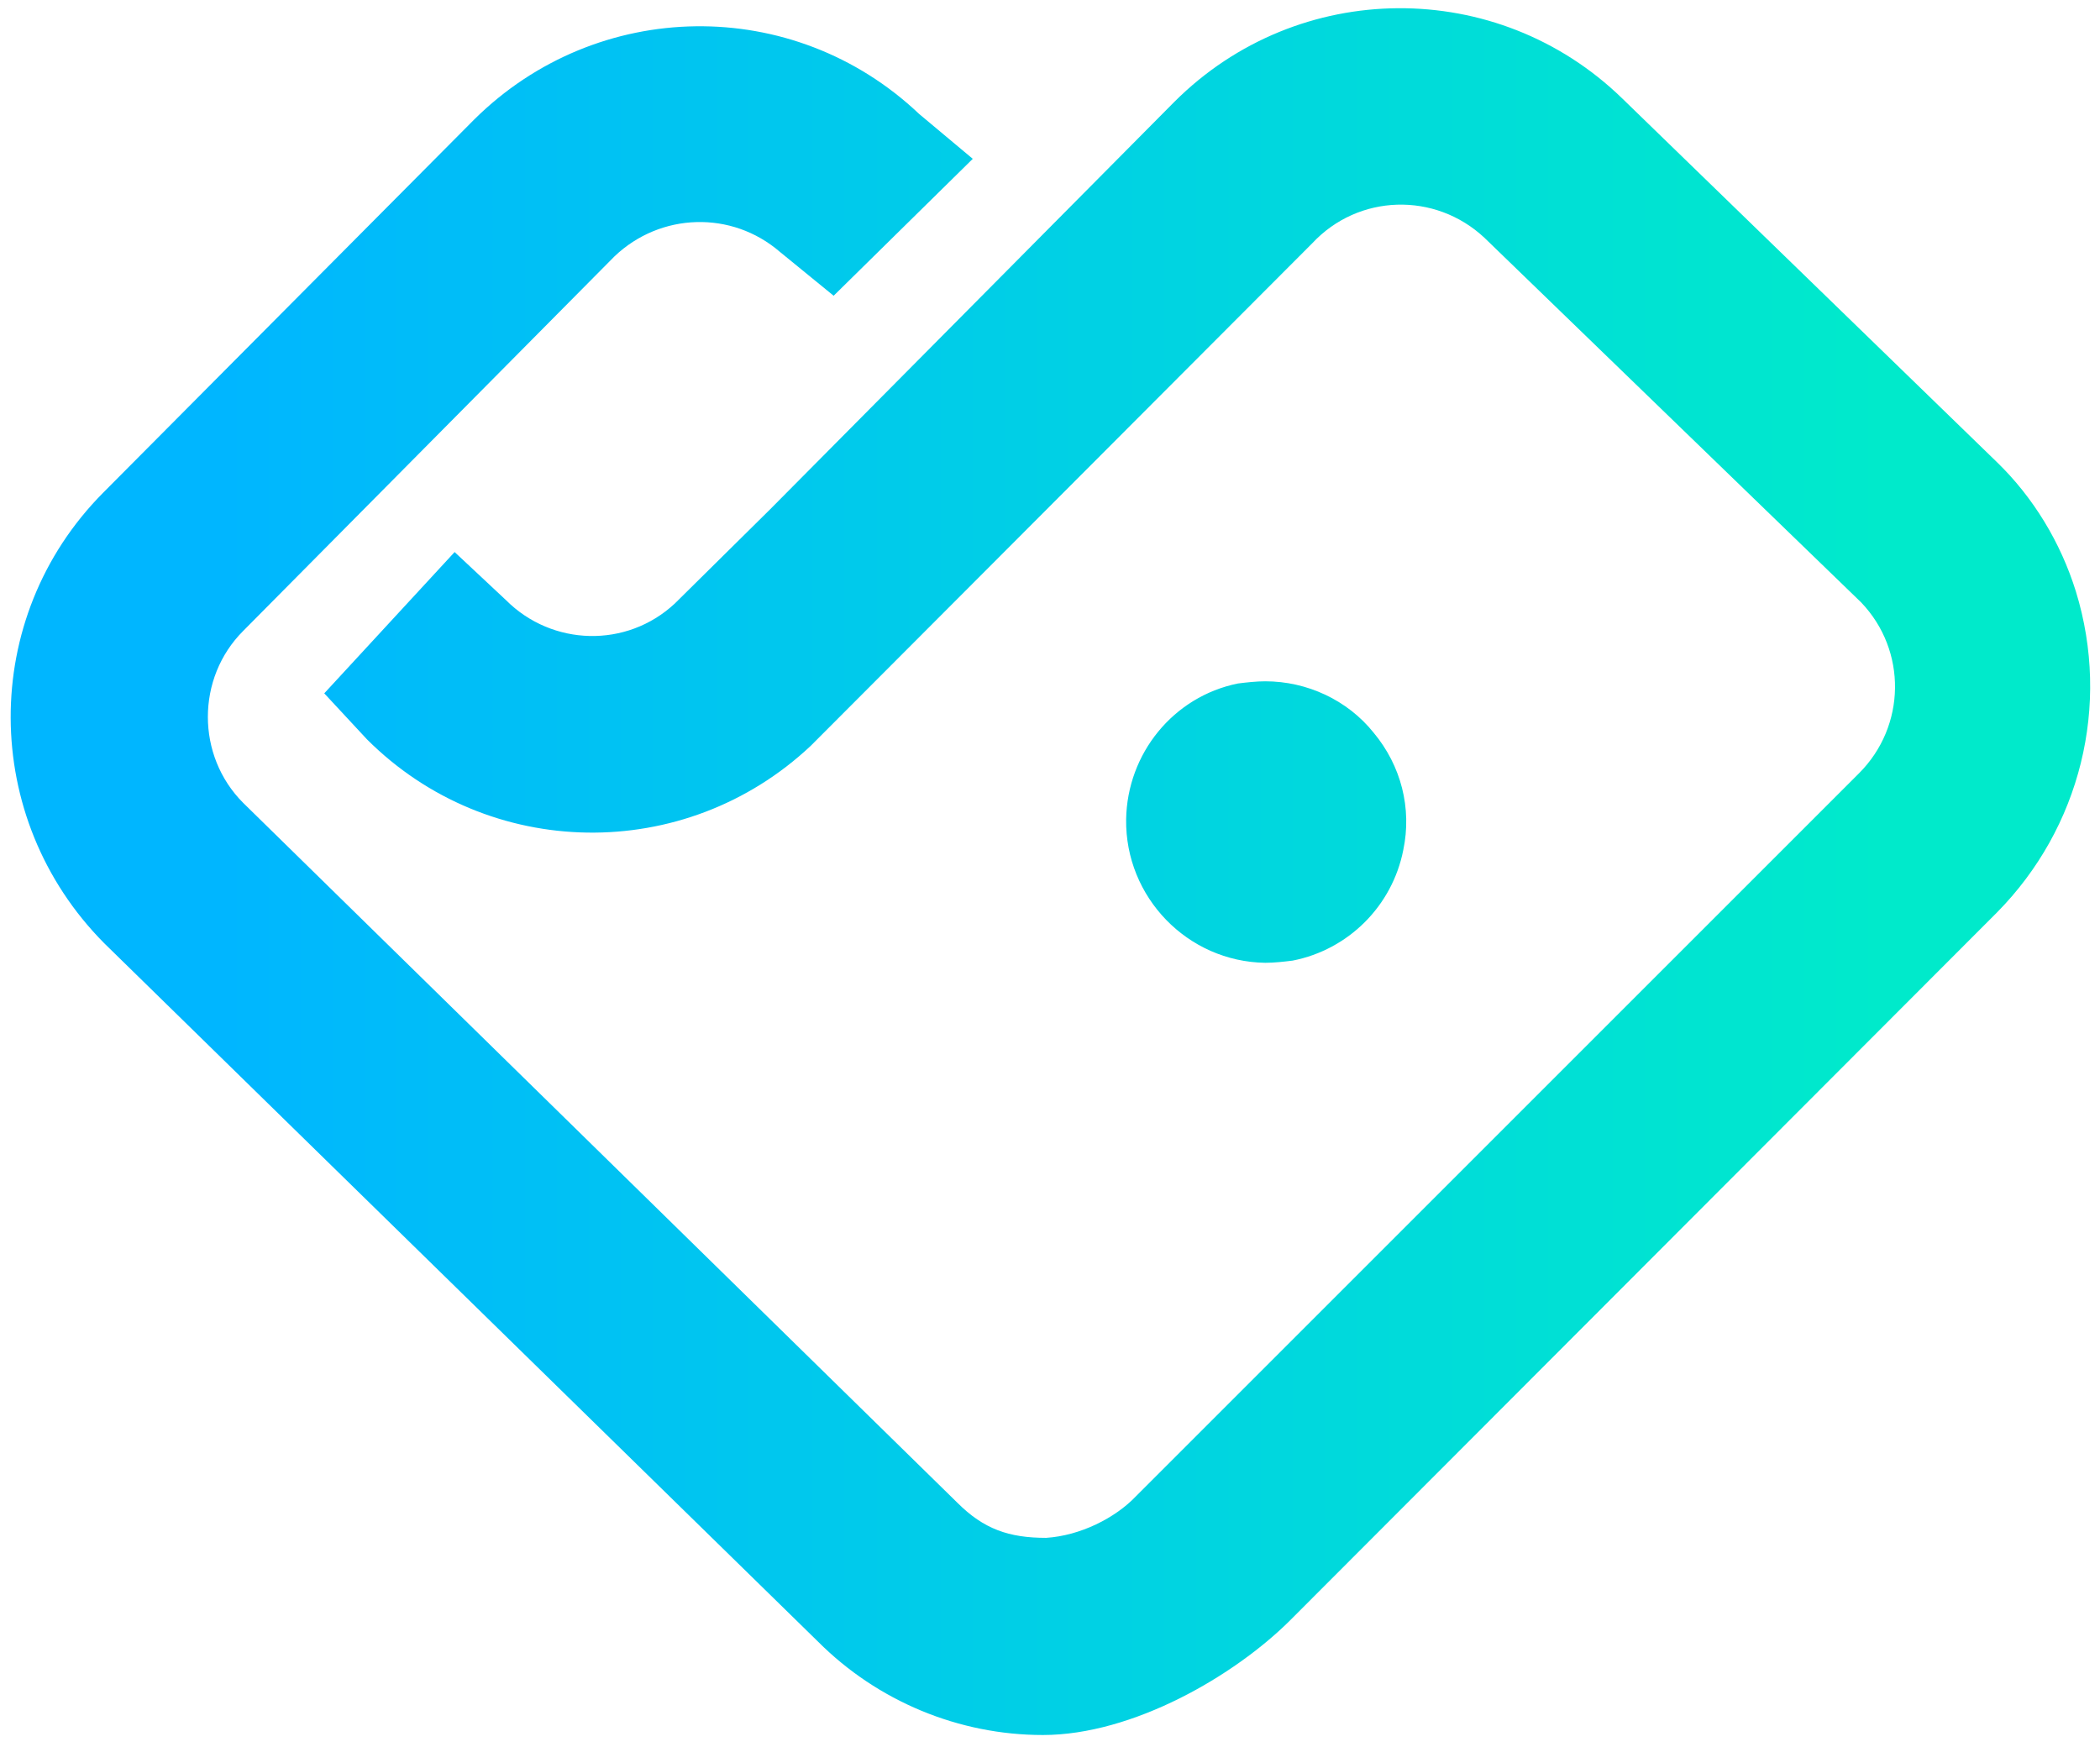 <?xml version="1.0" encoding="utf-8"?>
<!-- Generator: Adobe Illustrator 26.5.0, SVG Export Plug-In . SVG Version: 6.00 Build 0)  -->
<svg version="1.1" id="Layer_1" xmlns="http://www.w3.org/2000/svg" xmlns:xlink="http://www.w3.org/1999/xlink" x="0px" y="0px"
	 viewBox="0 0 191.7 159.5" style="enable-background:new 0 0 191.7 159.5;" xml:space="preserve">
<style type="text/css">
	.st0{fill:url(#SVGID_1_);}
</style>
<linearGradient id="SVGID_1_" gradientUnits="userSpaceOnUse" x1="0.975" y1="9915.367" x2="190.804" y2="9915.367" gradientTransform="matrix(1 0 0 1 0 -9835.793)">
	<stop  offset="0.101" style="stop-color:#00B6FF"/>
	<stop  offset="0.901" style="stop-color:#00EACB"/>
</linearGradient>
<path class="st0" d="M113,62.4c0.8-0.1,1.7-0.2,2.5-0.2c3.8,0,7.5,1.7,9.9,4.7c2.5,3,3.5,6.9,2.7,10.7c-1,5.1-5,9.1-10.1,10.1
	c-0.8,0.1-1.7,0.2-2.5,0.2c-7.1-0.1-12.8-6-12.7-13.1C102.9,68.8,107.1,63.6,113,62.4 M107.2,9.3L70.3,46.5l-8.7,8.6
	c-4.4,4.1-11.2,3.9-15.4-0.3l-4.7-4.4L29.6,63.3l3.9,4.2c11.1,11.1,29,11.4,40.5,0.6l45.8-45.9c4.2-4.5,11.2-4.7,15.7-0.5
	c0.1,0.1,34.4,33.3,34.4,33.3c4.2,4.4,4.1,11.3-0.2,15.6l-66,66c-1.9,2-5.1,3.6-8.2,3.8c-3.4,0-5.7-0.8-8.1-3.2L22.2,73.3
	c-4.3-4.3-4.3-11.4,0-15.7l33.9-34.2c4.2-4,10.7-4.2,15.1-0.4l4.9,4l12.7-12.5l-4.9-4.1C72.4-0.5,54.5-0.2,43.3,10.9L9.4,45
	C-1.9,56.4-1.8,74.7,9.5,86.1l65.2,63.8c5.4,5.4,12.8,8.5,20.5,8.5c8.2,0,17.5-5.4,22.6-10.5l64.5-64.6c7.6-7.7,10.4-18.9,7.2-29.3
	c-1.4-4.5-3.9-8.6-7.2-11.8L148.1,9C136.7-2.1,118.5-2,107.2,9.3"/>
</svg>
